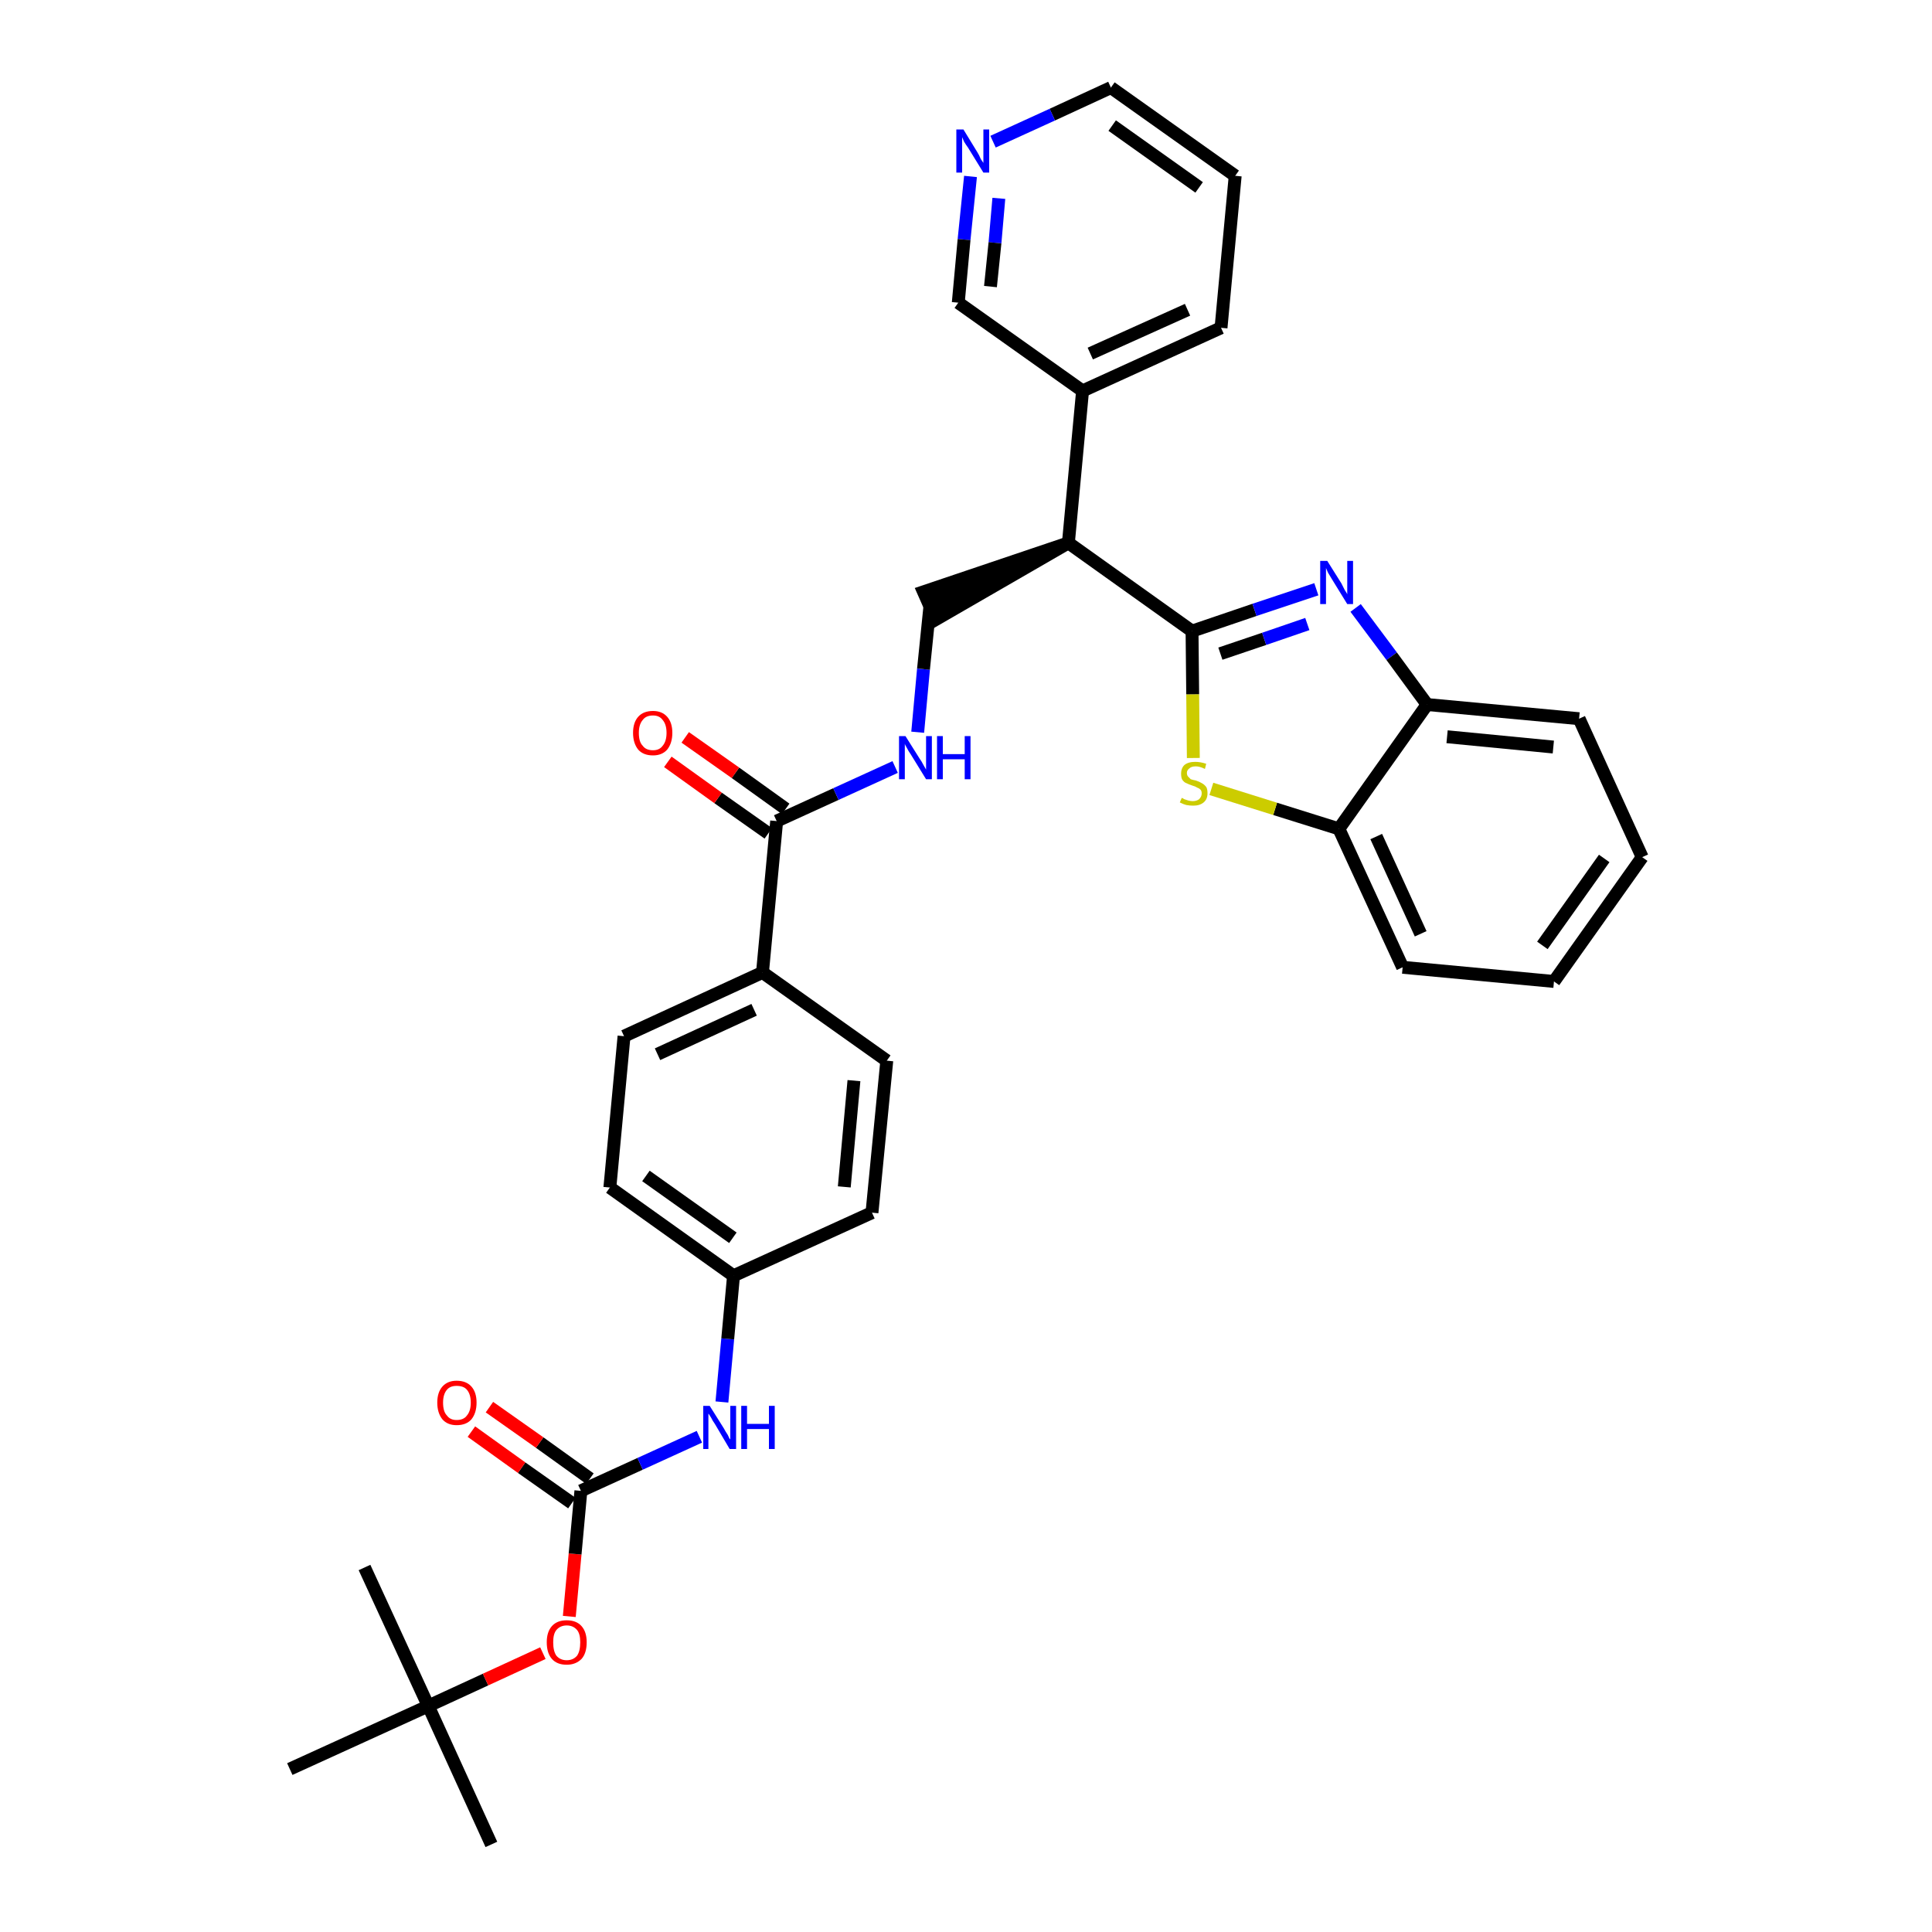 <?xml version='1.0' encoding='iso-8859-1'?>
<svg version='1.1' baseProfile='full'
              xmlns='http://www.w3.org/2000/svg'
                      xmlns:rdkit='http://www.rdkit.org/xml'
                      xmlns:xlink='http://www.w3.org/1999/xlink'
                  xml:space='preserve'
width='300px' height='300px' viewBox='0 0 300 300'>
<!-- END OF HEADER -->
<path class='bond-0 atom-0 atom-1' d='M 76.3,286.4 L 66.5,264.9' style='fill:none;fill-rule:evenodd;stroke:#000000;stroke-width:2.0px;stroke-linecap:butt;stroke-linejoin:miter;stroke-opacity:1' />
<path class='bond-1 atom-1 atom-2' d='M 66.5,264.9 L 56.6,243.4' style='fill:none;fill-rule:evenodd;stroke:#000000;stroke-width:2.0px;stroke-linecap:butt;stroke-linejoin:miter;stroke-opacity:1' />
<path class='bond-2 atom-1 atom-3' d='M 66.5,264.9 L 45.0,274.7' style='fill:none;fill-rule:evenodd;stroke:#000000;stroke-width:2.0px;stroke-linecap:butt;stroke-linejoin:miter;stroke-opacity:1' />
<path class='bond-3 atom-1 atom-4' d='M 66.5,264.9 L 75.4,260.8' style='fill:none;fill-rule:evenodd;stroke:#000000;stroke-width:2.0px;stroke-linecap:butt;stroke-linejoin:miter;stroke-opacity:1' />
<path class='bond-3 atom-1 atom-4' d='M 75.4,260.8 L 84.3,256.7' style='fill:none;fill-rule:evenodd;stroke:#FF0000;stroke-width:2.0px;stroke-linecap:butt;stroke-linejoin:miter;stroke-opacity:1' />
<path class='bond-4 atom-4 atom-5' d='M 88.4,251.0 L 89.3,241.3' style='fill:none;fill-rule:evenodd;stroke:#FF0000;stroke-width:2.0px;stroke-linecap:butt;stroke-linejoin:miter;stroke-opacity:1' />
<path class='bond-4 atom-4 atom-5' d='M 89.3,241.3 L 90.2,231.5' style='fill:none;fill-rule:evenodd;stroke:#000000;stroke-width:2.0px;stroke-linecap:butt;stroke-linejoin:miter;stroke-opacity:1' />
<path class='bond-5 atom-5 atom-6' d='M 91.6,229.6 L 83.8,224.0' style='fill:none;fill-rule:evenodd;stroke:#000000;stroke-width:2.0px;stroke-linecap:butt;stroke-linejoin:miter;stroke-opacity:1' />
<path class='bond-5 atom-5 atom-6' d='M 83.8,224.0 L 76.0,218.5' style='fill:none;fill-rule:evenodd;stroke:#FF0000;stroke-width:2.0px;stroke-linecap:butt;stroke-linejoin:miter;stroke-opacity:1' />
<path class='bond-5 atom-5 atom-6' d='M 88.8,233.4 L 81.0,227.9' style='fill:none;fill-rule:evenodd;stroke:#000000;stroke-width:2.0px;stroke-linecap:butt;stroke-linejoin:miter;stroke-opacity:1' />
<path class='bond-5 atom-5 atom-6' d='M 81.0,227.9 L 73.2,222.3' style='fill:none;fill-rule:evenodd;stroke:#FF0000;stroke-width:2.0px;stroke-linecap:butt;stroke-linejoin:miter;stroke-opacity:1' />
<path class='bond-6 atom-5 atom-7' d='M 90.2,231.5 L 99.4,227.3' style='fill:none;fill-rule:evenodd;stroke:#000000;stroke-width:2.0px;stroke-linecap:butt;stroke-linejoin:miter;stroke-opacity:1' />
<path class='bond-6 atom-5 atom-7' d='M 99.4,227.3 L 108.6,223.1' style='fill:none;fill-rule:evenodd;stroke:#0000FF;stroke-width:2.0px;stroke-linecap:butt;stroke-linejoin:miter;stroke-opacity:1' />
<path class='bond-7 atom-7 atom-8' d='M 112.1,217.7 L 113.0,207.9' style='fill:none;fill-rule:evenodd;stroke:#0000FF;stroke-width:2.0px;stroke-linecap:butt;stroke-linejoin:miter;stroke-opacity:1' />
<path class='bond-7 atom-7 atom-8' d='M 113.0,207.9 L 113.9,198.1' style='fill:none;fill-rule:evenodd;stroke:#000000;stroke-width:2.0px;stroke-linecap:butt;stroke-linejoin:miter;stroke-opacity:1' />
<path class='bond-8 atom-8 atom-9' d='M 113.9,198.1 L 94.7,184.4' style='fill:none;fill-rule:evenodd;stroke:#000000;stroke-width:2.0px;stroke-linecap:butt;stroke-linejoin:miter;stroke-opacity:1' />
<path class='bond-8 atom-8 atom-9' d='M 113.8,192.2 L 100.3,182.6' style='fill:none;fill-rule:evenodd;stroke:#000000;stroke-width:2.0px;stroke-linecap:butt;stroke-linejoin:miter;stroke-opacity:1' />
<path class='bond-33 atom-33 atom-8' d='M 135.4,188.3 L 113.9,198.1' style='fill:none;fill-rule:evenodd;stroke:#000000;stroke-width:2.0px;stroke-linecap:butt;stroke-linejoin:miter;stroke-opacity:1' />
<path class='bond-9 atom-9 atom-10' d='M 94.7,184.4 L 96.9,160.9' style='fill:none;fill-rule:evenodd;stroke:#000000;stroke-width:2.0px;stroke-linecap:butt;stroke-linejoin:miter;stroke-opacity:1' />
<path class='bond-10 atom-10 atom-11' d='M 96.9,160.9 L 118.4,151.0' style='fill:none;fill-rule:evenodd;stroke:#000000;stroke-width:2.0px;stroke-linecap:butt;stroke-linejoin:miter;stroke-opacity:1' />
<path class='bond-10 atom-10 atom-11' d='M 102.1,163.7 L 117.1,156.8' style='fill:none;fill-rule:evenodd;stroke:#000000;stroke-width:2.0px;stroke-linecap:butt;stroke-linejoin:miter;stroke-opacity:1' />
<path class='bond-11 atom-11 atom-12' d='M 118.4,151.0 L 120.6,127.5' style='fill:none;fill-rule:evenodd;stroke:#000000;stroke-width:2.0px;stroke-linecap:butt;stroke-linejoin:miter;stroke-opacity:1' />
<path class='bond-31 atom-11 atom-32' d='M 118.4,151.0 L 137.7,164.7' style='fill:none;fill-rule:evenodd;stroke:#000000;stroke-width:2.0px;stroke-linecap:butt;stroke-linejoin:miter;stroke-opacity:1' />
<path class='bond-12 atom-12 atom-13' d='M 122.0,125.6 L 114.2,120.0' style='fill:none;fill-rule:evenodd;stroke:#000000;stroke-width:2.0px;stroke-linecap:butt;stroke-linejoin:miter;stroke-opacity:1' />
<path class='bond-12 atom-12 atom-13' d='M 114.2,120.0 L 106.4,114.5' style='fill:none;fill-rule:evenodd;stroke:#FF0000;stroke-width:2.0px;stroke-linecap:butt;stroke-linejoin:miter;stroke-opacity:1' />
<path class='bond-12 atom-12 atom-13' d='M 119.3,129.4 L 111.5,123.9' style='fill:none;fill-rule:evenodd;stroke:#000000;stroke-width:2.0px;stroke-linecap:butt;stroke-linejoin:miter;stroke-opacity:1' />
<path class='bond-12 atom-12 atom-13' d='M 111.5,123.9 L 103.7,118.3' style='fill:none;fill-rule:evenodd;stroke:#FF0000;stroke-width:2.0px;stroke-linecap:butt;stroke-linejoin:miter;stroke-opacity:1' />
<path class='bond-13 atom-12 atom-14' d='M 120.6,127.5 L 129.8,123.3' style='fill:none;fill-rule:evenodd;stroke:#000000;stroke-width:2.0px;stroke-linecap:butt;stroke-linejoin:miter;stroke-opacity:1' />
<path class='bond-13 atom-12 atom-14' d='M 129.8,123.3 L 139.0,119.1' style='fill:none;fill-rule:evenodd;stroke:#0000FF;stroke-width:2.0px;stroke-linecap:butt;stroke-linejoin:miter;stroke-opacity:1' />
<path class='bond-14 atom-14 atom-15' d='M 142.5,113.7 L 143.4,103.9' style='fill:none;fill-rule:evenodd;stroke:#0000FF;stroke-width:2.0px;stroke-linecap:butt;stroke-linejoin:miter;stroke-opacity:1' />
<path class='bond-14 atom-14 atom-15' d='M 143.4,103.9 L 144.4,94.1' style='fill:none;fill-rule:evenodd;stroke:#000000;stroke-width:2.0px;stroke-linecap:butt;stroke-linejoin:miter;stroke-opacity:1' />
<path class='bond-15 atom-16 atom-15' d='M 165.9,84.3 L 143.4,91.9 L 145.3,96.2 Z' style='fill:#000000;fill-rule:evenodd;fill-opacity:1;stroke:#000000;stroke-width:2.0px;stroke-linecap:butt;stroke-linejoin:miter;stroke-opacity:1;' />
<path class='bond-16 atom-16 atom-17' d='M 165.9,84.3 L 168.1,60.7' style='fill:none;fill-rule:evenodd;stroke:#000000;stroke-width:2.0px;stroke-linecap:butt;stroke-linejoin:miter;stroke-opacity:1' />
<path class='bond-22 atom-16 atom-23' d='M 165.9,84.3 L 185.1,98.0' style='fill:none;fill-rule:evenodd;stroke:#000000;stroke-width:2.0px;stroke-linecap:butt;stroke-linejoin:miter;stroke-opacity:1' />
<path class='bond-17 atom-17 atom-18' d='M 168.1,60.7 L 189.6,50.9' style='fill:none;fill-rule:evenodd;stroke:#000000;stroke-width:2.0px;stroke-linecap:butt;stroke-linejoin:miter;stroke-opacity:1' />
<path class='bond-17 atom-17 atom-18' d='M 169.3,54.9 L 184.4,48.1' style='fill:none;fill-rule:evenodd;stroke:#000000;stroke-width:2.0px;stroke-linecap:butt;stroke-linejoin:miter;stroke-opacity:1' />
<path class='bond-34 atom-22 atom-17' d='M 148.8,47.0 L 168.1,60.7' style='fill:none;fill-rule:evenodd;stroke:#000000;stroke-width:2.0px;stroke-linecap:butt;stroke-linejoin:miter;stroke-opacity:1' />
<path class='bond-18 atom-18 atom-19' d='M 189.6,50.9 L 191.8,27.3' style='fill:none;fill-rule:evenodd;stroke:#000000;stroke-width:2.0px;stroke-linecap:butt;stroke-linejoin:miter;stroke-opacity:1' />
<path class='bond-19 atom-19 atom-20' d='M 191.8,27.3 L 172.5,13.6' style='fill:none;fill-rule:evenodd;stroke:#000000;stroke-width:2.0px;stroke-linecap:butt;stroke-linejoin:miter;stroke-opacity:1' />
<path class='bond-19 atom-19 atom-20' d='M 186.2,29.1 L 172.7,19.5' style='fill:none;fill-rule:evenodd;stroke:#000000;stroke-width:2.0px;stroke-linecap:butt;stroke-linejoin:miter;stroke-opacity:1' />
<path class='bond-20 atom-20 atom-21' d='M 172.5,13.6 L 163.4,17.8' style='fill:none;fill-rule:evenodd;stroke:#000000;stroke-width:2.0px;stroke-linecap:butt;stroke-linejoin:miter;stroke-opacity:1' />
<path class='bond-20 atom-20 atom-21' d='M 163.4,17.8 L 154.2,22.0' style='fill:none;fill-rule:evenodd;stroke:#0000FF;stroke-width:2.0px;stroke-linecap:butt;stroke-linejoin:miter;stroke-opacity:1' />
<path class='bond-21 atom-21 atom-22' d='M 150.7,27.4 L 149.7,37.2' style='fill:none;fill-rule:evenodd;stroke:#0000FF;stroke-width:2.0px;stroke-linecap:butt;stroke-linejoin:miter;stroke-opacity:1' />
<path class='bond-21 atom-21 atom-22' d='M 149.7,37.2 L 148.8,47.0' style='fill:none;fill-rule:evenodd;stroke:#000000;stroke-width:2.0px;stroke-linecap:butt;stroke-linejoin:miter;stroke-opacity:1' />
<path class='bond-21 atom-21 atom-22' d='M 155.1,30.8 L 154.5,37.7' style='fill:none;fill-rule:evenodd;stroke:#0000FF;stroke-width:2.0px;stroke-linecap:butt;stroke-linejoin:miter;stroke-opacity:1' />
<path class='bond-21 atom-21 atom-22' d='M 154.5,37.7 L 153.8,44.5' style='fill:none;fill-rule:evenodd;stroke:#000000;stroke-width:2.0px;stroke-linecap:butt;stroke-linejoin:miter;stroke-opacity:1' />
<path class='bond-23 atom-23 atom-24' d='M 185.1,98.0 L 194.8,94.7' style='fill:none;fill-rule:evenodd;stroke:#000000;stroke-width:2.0px;stroke-linecap:butt;stroke-linejoin:miter;stroke-opacity:1' />
<path class='bond-23 atom-23 atom-24' d='M 194.8,94.7 L 204.4,91.5' style='fill:none;fill-rule:evenodd;stroke:#0000FF;stroke-width:2.0px;stroke-linecap:butt;stroke-linejoin:miter;stroke-opacity:1' />
<path class='bond-23 atom-23 atom-24' d='M 189.5,101.5 L 196.3,99.2' style='fill:none;fill-rule:evenodd;stroke:#000000;stroke-width:2.0px;stroke-linecap:butt;stroke-linejoin:miter;stroke-opacity:1' />
<path class='bond-23 atom-23 atom-24' d='M 196.3,99.2 L 203.0,96.9' style='fill:none;fill-rule:evenodd;stroke:#0000FF;stroke-width:2.0px;stroke-linecap:butt;stroke-linejoin:miter;stroke-opacity:1' />
<path class='bond-35 atom-31 atom-23' d='M 185.3,117.7 L 185.2,107.8' style='fill:none;fill-rule:evenodd;stroke:#CCCC00;stroke-width:2.0px;stroke-linecap:butt;stroke-linejoin:miter;stroke-opacity:1' />
<path class='bond-35 atom-31 atom-23' d='M 185.2,107.8 L 185.1,98.0' style='fill:none;fill-rule:evenodd;stroke:#000000;stroke-width:2.0px;stroke-linecap:butt;stroke-linejoin:miter;stroke-opacity:1' />
<path class='bond-24 atom-24 atom-25' d='M 210.5,94.4 L 216.1,101.9' style='fill:none;fill-rule:evenodd;stroke:#0000FF;stroke-width:2.0px;stroke-linecap:butt;stroke-linejoin:miter;stroke-opacity:1' />
<path class='bond-24 atom-24 atom-25' d='M 216.1,101.9 L 221.6,109.4' style='fill:none;fill-rule:evenodd;stroke:#000000;stroke-width:2.0px;stroke-linecap:butt;stroke-linejoin:miter;stroke-opacity:1' />
<path class='bond-25 atom-25 atom-26' d='M 221.6,109.4 L 245.2,111.6' style='fill:none;fill-rule:evenodd;stroke:#000000;stroke-width:2.0px;stroke-linecap:butt;stroke-linejoin:miter;stroke-opacity:1' />
<path class='bond-25 atom-25 atom-26' d='M 224.7,114.4 L 241.2,116.0' style='fill:none;fill-rule:evenodd;stroke:#000000;stroke-width:2.0px;stroke-linecap:butt;stroke-linejoin:miter;stroke-opacity:1' />
<path class='bond-36 atom-30 atom-25' d='M 207.9,128.7 L 221.6,109.4' style='fill:none;fill-rule:evenodd;stroke:#000000;stroke-width:2.0px;stroke-linecap:butt;stroke-linejoin:miter;stroke-opacity:1' />
<path class='bond-26 atom-26 atom-27' d='M 245.2,111.6 L 255.0,133.1' style='fill:none;fill-rule:evenodd;stroke:#000000;stroke-width:2.0px;stroke-linecap:butt;stroke-linejoin:miter;stroke-opacity:1' />
<path class='bond-27 atom-27 atom-28' d='M 255.0,133.1 L 241.3,152.4' style='fill:none;fill-rule:evenodd;stroke:#000000;stroke-width:2.0px;stroke-linecap:butt;stroke-linejoin:miter;stroke-opacity:1' />
<path class='bond-27 atom-27 atom-28' d='M 249.1,133.3 L 239.5,146.8' style='fill:none;fill-rule:evenodd;stroke:#000000;stroke-width:2.0px;stroke-linecap:butt;stroke-linejoin:miter;stroke-opacity:1' />
<path class='bond-28 atom-28 atom-29' d='M 241.3,152.4 L 217.8,150.2' style='fill:none;fill-rule:evenodd;stroke:#000000;stroke-width:2.0px;stroke-linecap:butt;stroke-linejoin:miter;stroke-opacity:1' />
<path class='bond-29 atom-29 atom-30' d='M 217.8,150.2 L 207.9,128.7' style='fill:none;fill-rule:evenodd;stroke:#000000;stroke-width:2.0px;stroke-linecap:butt;stroke-linejoin:miter;stroke-opacity:1' />
<path class='bond-29 atom-29 atom-30' d='M 220.6,145.0 L 213.7,129.9' style='fill:none;fill-rule:evenodd;stroke:#000000;stroke-width:2.0px;stroke-linecap:butt;stroke-linejoin:miter;stroke-opacity:1' />
<path class='bond-30 atom-30 atom-31' d='M 207.9,128.7 L 198.0,125.6' style='fill:none;fill-rule:evenodd;stroke:#000000;stroke-width:2.0px;stroke-linecap:butt;stroke-linejoin:miter;stroke-opacity:1' />
<path class='bond-30 atom-30 atom-31' d='M 198.0,125.6 L 188.1,122.5' style='fill:none;fill-rule:evenodd;stroke:#CCCC00;stroke-width:2.0px;stroke-linecap:butt;stroke-linejoin:miter;stroke-opacity:1' />
<path class='bond-32 atom-32 atom-33' d='M 137.7,164.7 L 135.4,188.3' style='fill:none;fill-rule:evenodd;stroke:#000000;stroke-width:2.0px;stroke-linecap:butt;stroke-linejoin:miter;stroke-opacity:1' />
<path class='bond-32 atom-32 atom-33' d='M 132.6,167.8 L 131.1,184.3' style='fill:none;fill-rule:evenodd;stroke:#000000;stroke-width:2.0px;stroke-linecap:butt;stroke-linejoin:miter;stroke-opacity:1' />
<path  class='atom-4' d='M 84.9 255.0
Q 84.9 253.4, 85.7 252.5
Q 86.5 251.6, 88.0 251.6
Q 89.5 251.6, 90.3 252.5
Q 91.1 253.4, 91.1 255.0
Q 91.1 256.7, 90.3 257.6
Q 89.4 258.5, 88.0 258.5
Q 86.5 258.5, 85.7 257.6
Q 84.9 256.7, 84.9 255.0
M 88.0 257.8
Q 89.0 257.8, 89.6 257.1
Q 90.1 256.4, 90.1 255.0
Q 90.1 253.7, 89.6 253.1
Q 89.0 252.4, 88.0 252.4
Q 87.0 252.4, 86.4 253.1
Q 85.9 253.7, 85.9 255.0
Q 85.9 256.4, 86.4 257.1
Q 87.0 257.8, 88.0 257.8
' fill='#FF0000'/>
<path  class='atom-6' d='M 67.9 217.8
Q 67.9 216.2, 68.7 215.3
Q 69.5 214.4, 70.9 214.4
Q 72.4 214.4, 73.2 215.3
Q 74.0 216.2, 74.0 217.8
Q 74.0 219.4, 73.2 220.4
Q 72.4 221.3, 70.9 221.3
Q 69.5 221.3, 68.7 220.4
Q 67.9 219.4, 67.9 217.8
M 70.9 220.5
Q 72.0 220.5, 72.5 219.8
Q 73.1 219.1, 73.1 217.8
Q 73.1 216.5, 72.5 215.8
Q 72.0 215.2, 70.9 215.2
Q 69.9 215.2, 69.4 215.8
Q 68.8 216.5, 68.8 217.8
Q 68.8 219.2, 69.4 219.8
Q 69.9 220.5, 70.9 220.5
' fill='#FF0000'/>
<path  class='atom-7' d='M 110.2 218.3
L 112.4 221.8
Q 112.6 222.2, 113.0 222.8
Q 113.3 223.5, 113.4 223.5
L 113.4 218.3
L 114.3 218.3
L 114.3 225.0
L 113.3 225.0
L 111.0 221.1
Q 110.7 220.7, 110.4 220.1
Q 110.1 219.6, 110.0 219.5
L 110.0 225.0
L 109.2 225.0
L 109.2 218.3
L 110.2 218.3
' fill='#0000FF'/>
<path  class='atom-7' d='M 115.1 218.3
L 116.0 218.3
L 116.0 221.1
L 119.4 221.1
L 119.4 218.3
L 120.3 218.3
L 120.3 225.0
L 119.4 225.0
L 119.4 221.9
L 116.0 221.9
L 116.0 225.0
L 115.1 225.0
L 115.1 218.3
' fill='#0000FF'/>
<path  class='atom-13' d='M 98.3 113.8
Q 98.3 112.2, 99.1 111.3
Q 99.9 110.4, 101.4 110.4
Q 102.8 110.4, 103.6 111.3
Q 104.4 112.2, 104.4 113.8
Q 104.4 115.4, 103.6 116.4
Q 102.8 117.3, 101.4 117.3
Q 99.9 117.3, 99.1 116.4
Q 98.3 115.4, 98.3 113.8
M 101.4 116.5
Q 102.4 116.5, 102.9 115.8
Q 103.5 115.1, 103.5 113.8
Q 103.5 112.5, 102.9 111.8
Q 102.4 111.1, 101.4 111.1
Q 100.3 111.1, 99.8 111.8
Q 99.2 112.5, 99.2 113.8
Q 99.2 115.2, 99.8 115.8
Q 100.3 116.5, 101.4 116.5
' fill='#FF0000'/>
<path  class='atom-14' d='M 140.6 114.3
L 142.8 117.8
Q 143.1 118.2, 143.4 118.8
Q 143.8 119.5, 143.8 119.5
L 143.8 114.3
L 144.7 114.3
L 144.7 121.0
L 143.8 121.0
L 141.4 117.1
Q 141.1 116.7, 140.8 116.1
Q 140.5 115.6, 140.5 115.5
L 140.5 121.0
L 139.6 121.0
L 139.6 114.3
L 140.6 114.3
' fill='#0000FF'/>
<path  class='atom-14' d='M 145.5 114.3
L 146.4 114.3
L 146.4 117.1
L 149.8 117.1
L 149.8 114.3
L 150.7 114.3
L 150.7 121.0
L 149.8 121.0
L 149.8 117.9
L 146.4 117.9
L 146.4 121.0
L 145.5 121.0
L 145.5 114.3
' fill='#0000FF'/>
<path  class='atom-21' d='M 149.6 20.1
L 151.8 23.7
Q 152.0 24.0, 152.3 24.7
Q 152.7 25.3, 152.7 25.3
L 152.7 20.1
L 153.6 20.1
L 153.6 26.8
L 152.7 26.8
L 150.3 22.9
Q 150.0 22.5, 149.7 22.0
Q 149.5 21.5, 149.4 21.3
L 149.4 26.8
L 148.5 26.8
L 148.5 20.1
L 149.6 20.1
' fill='#0000FF'/>
<path  class='atom-24' d='M 206.1 87.1
L 208.3 90.6
Q 208.5 91.0, 208.8 91.6
Q 209.2 92.2, 209.2 92.3
L 209.2 87.1
L 210.1 87.1
L 210.1 93.8
L 209.2 93.8
L 206.8 89.9
Q 206.5 89.4, 206.2 88.9
Q 206.0 88.4, 205.9 88.2
L 205.9 93.8
L 205.0 93.8
L 205.0 87.1
L 206.1 87.1
' fill='#0000FF'/>
<path  class='atom-31' d='M 183.5 123.9
Q 183.6 123.9, 183.9 124.1
Q 184.2 124.2, 184.5 124.3
Q 184.9 124.4, 185.2 124.4
Q 185.8 124.4, 186.2 124.1
Q 186.6 123.7, 186.6 123.2
Q 186.6 122.8, 186.4 122.6
Q 186.2 122.4, 185.9 122.3
Q 185.6 122.1, 185.2 122.0
Q 184.6 121.8, 184.2 121.6
Q 183.9 121.5, 183.6 121.1
Q 183.4 120.8, 183.4 120.1
Q 183.4 119.3, 183.9 118.8
Q 184.5 118.3, 185.6 118.3
Q 186.4 118.3, 187.3 118.6
L 187.1 119.4
Q 186.3 119.0, 185.7 119.0
Q 185.0 119.0, 184.7 119.3
Q 184.3 119.6, 184.3 120.0
Q 184.3 120.4, 184.5 120.6
Q 184.7 120.8, 184.9 121.0
Q 185.2 121.1, 185.7 121.2
Q 186.3 121.4, 186.6 121.6
Q 187.0 121.8, 187.3 122.2
Q 187.5 122.5, 187.5 123.2
Q 187.5 124.1, 186.9 124.6
Q 186.3 125.1, 185.3 125.1
Q 184.7 125.1, 184.2 125.0
Q 183.8 124.9, 183.2 124.6
L 183.5 123.9
' fill='#CCCC00'/>
</svg>
